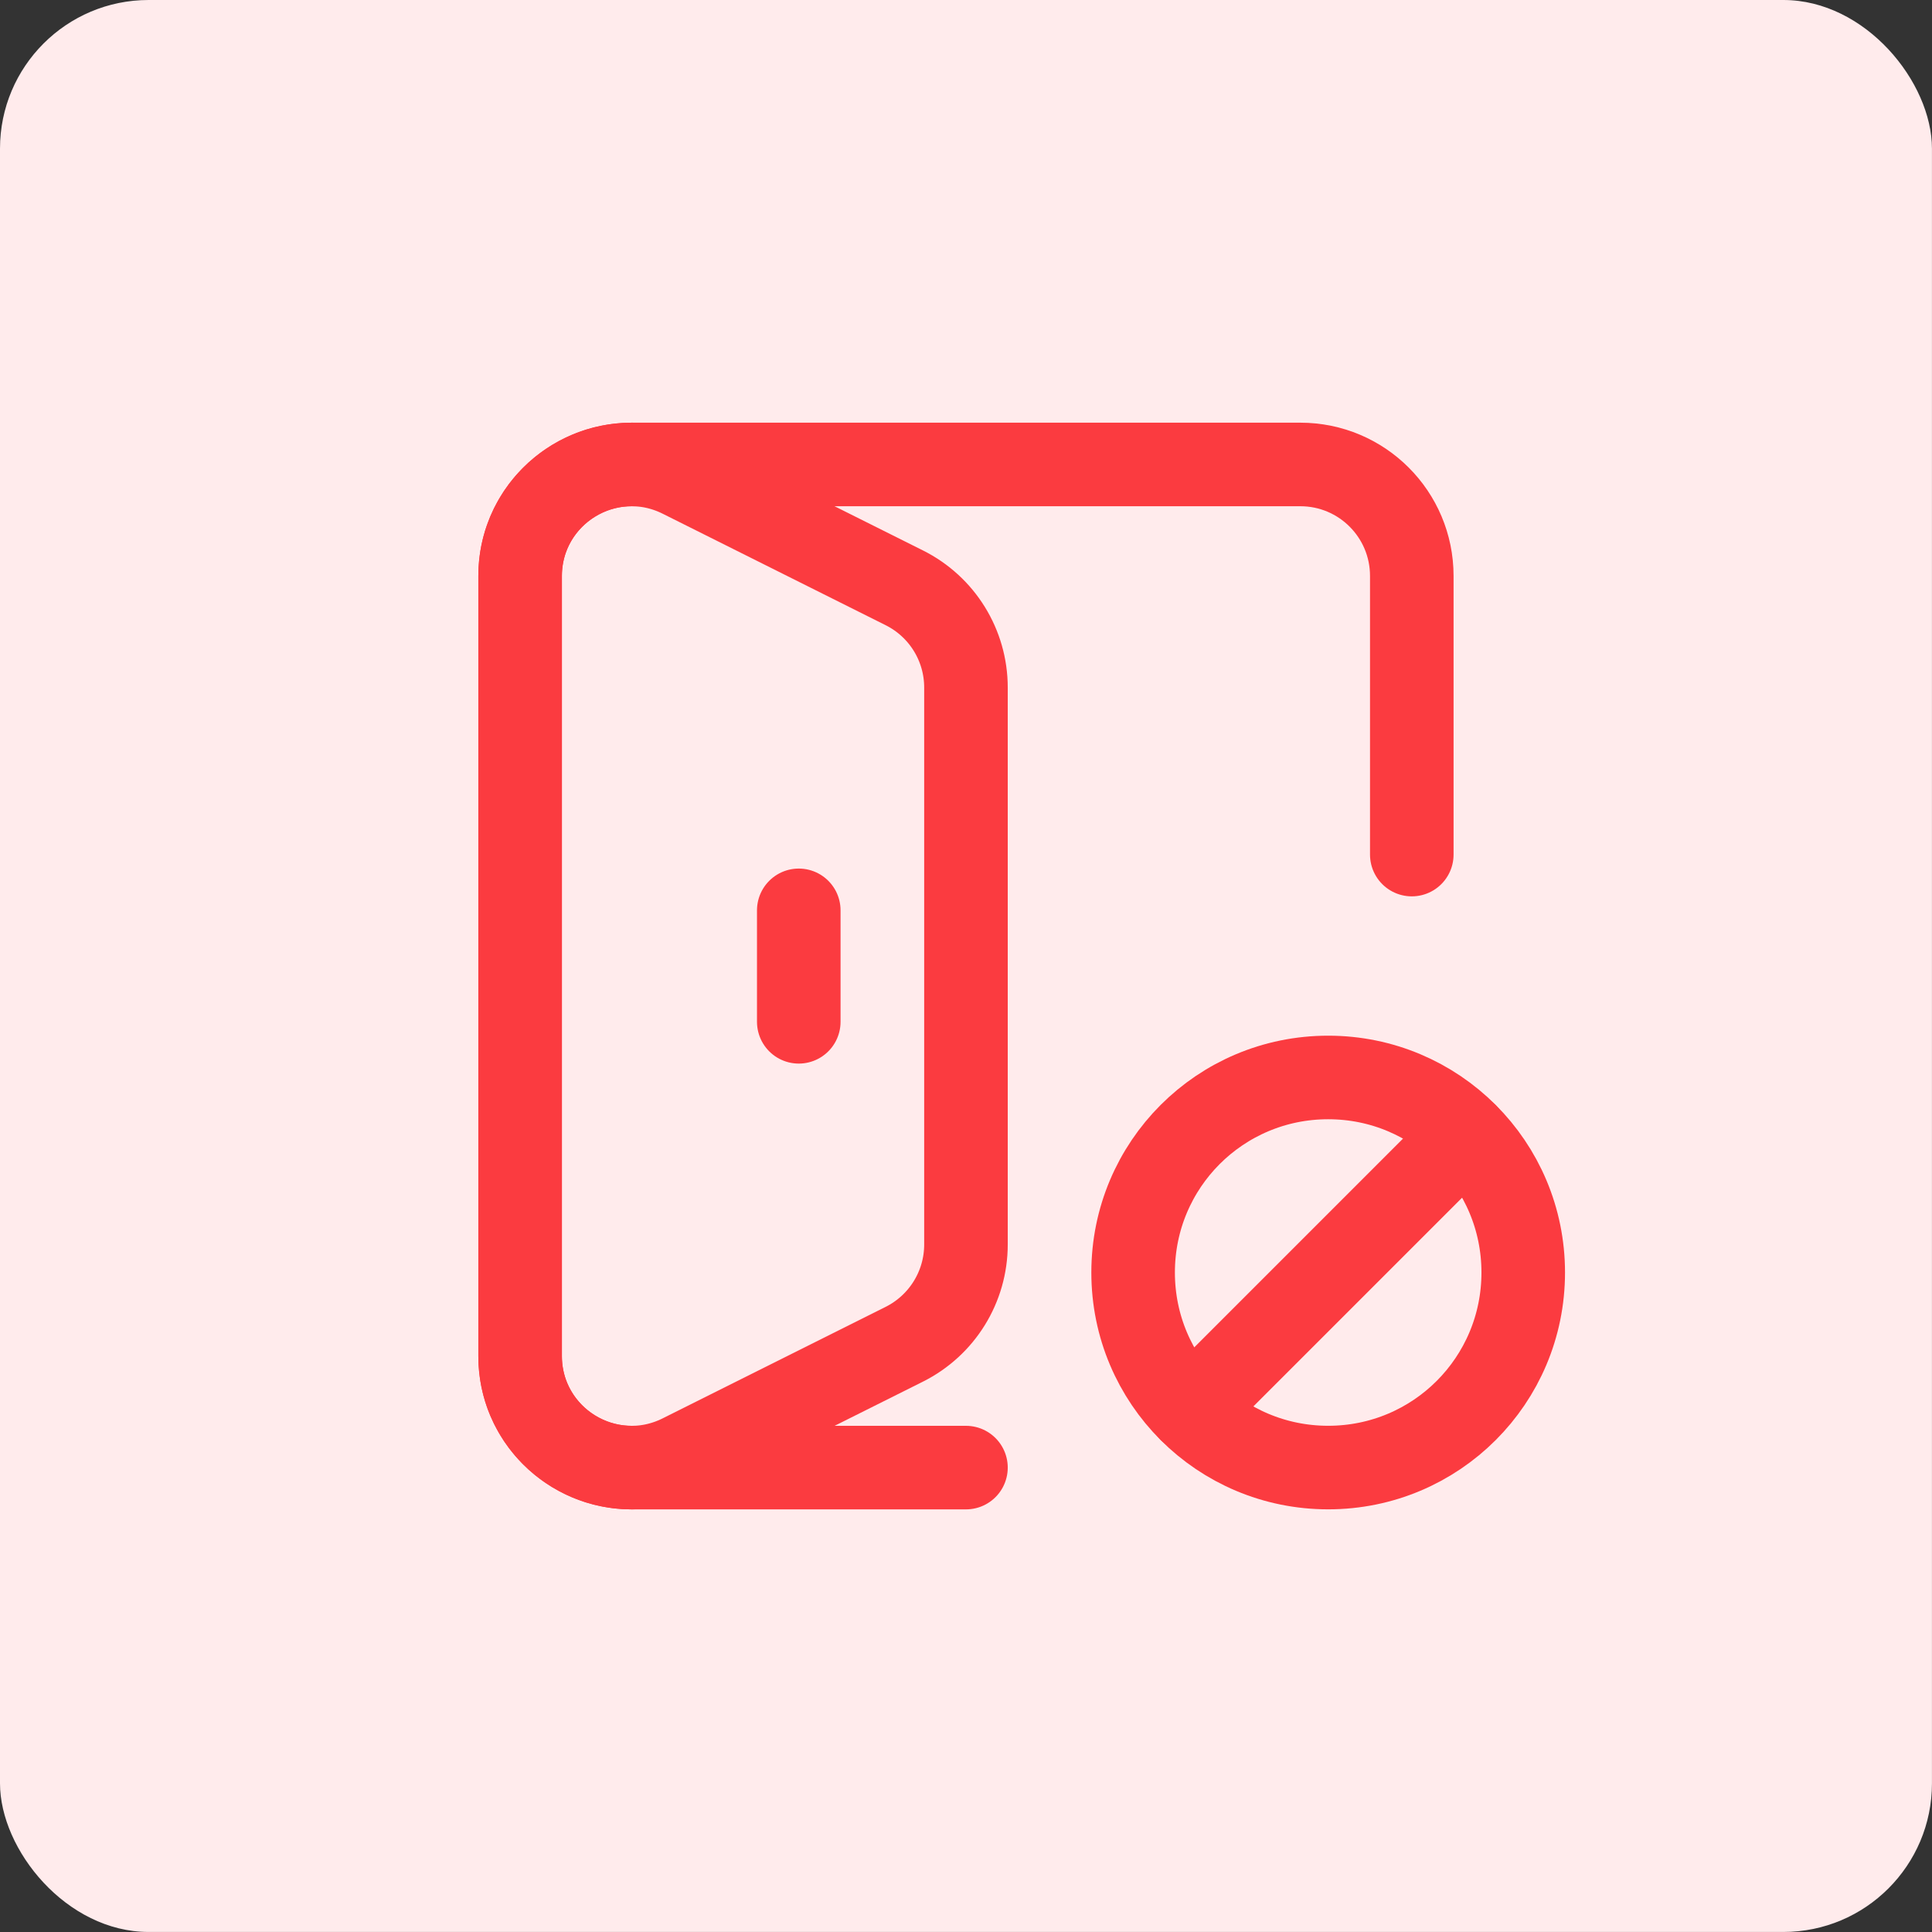 <svg width="104" height="104" viewBox="0 0 104 104" fill="none" xmlns="http://www.w3.org/2000/svg">
<rect x="0" y="0" width="104" height="104" fill="#333333" stroke="none"/>
<rect width="103.998" height="103.998" rx="8" fill="#FFEBEC"/>
<path d="M51.998 79.001H33.998C30.683 79.001 27.998 76.316 27.998 73.001V31.002C27.998 27.687 30.683 25.002 33.998 25.002H69.997C73.312 25.002 75.997 27.687 75.997 31.002V46.002" stroke="#FB3B40" stroke-width="4.498" stroke-linecap="round" stroke-linejoin="round"/>
<path d="M42.998 49.004V55.004" stroke="#FB3B40" stroke-width="4.498" stroke-linecap="round" stroke-linejoin="round"/>
<path fill-rule="evenodd" clip-rule="evenodd" d="M27.998 31.01V72.994C27.998 77.455 32.693 80.356 36.68 78.361L48.68 72.361C50.714 71.341 51.998 69.265 51.998 66.991V37.01C51.998 34.736 50.714 32.66 48.68 31.643L36.68 25.643C32.693 23.648 27.998 26.549 27.998 31.01Z" stroke="#FB3B40" stroke-width="4.498" stroke-linecap="round" stroke-linejoin="round"/>
<path fill-rule="evenodd" clip-rule="evenodd" d="M81.996 68.5C81.996 74.311 77.307 78.999 71.496 78.999C65.685 78.999 60.996 74.311 60.996 68.5C60.996 62.689 65.685 58 71.496 58C77.307 58 81.996 62.689 81.996 68.5Z" stroke="#FB3B40" stroke-width="4.498" stroke-linecap="round" stroke-linejoin="round"/>
<path d="M64.074 75.922L78.918 61.078" stroke="#FB3B40" stroke-width="4.498" stroke-linecap="round" stroke-linejoin="round"/>
</svg>
